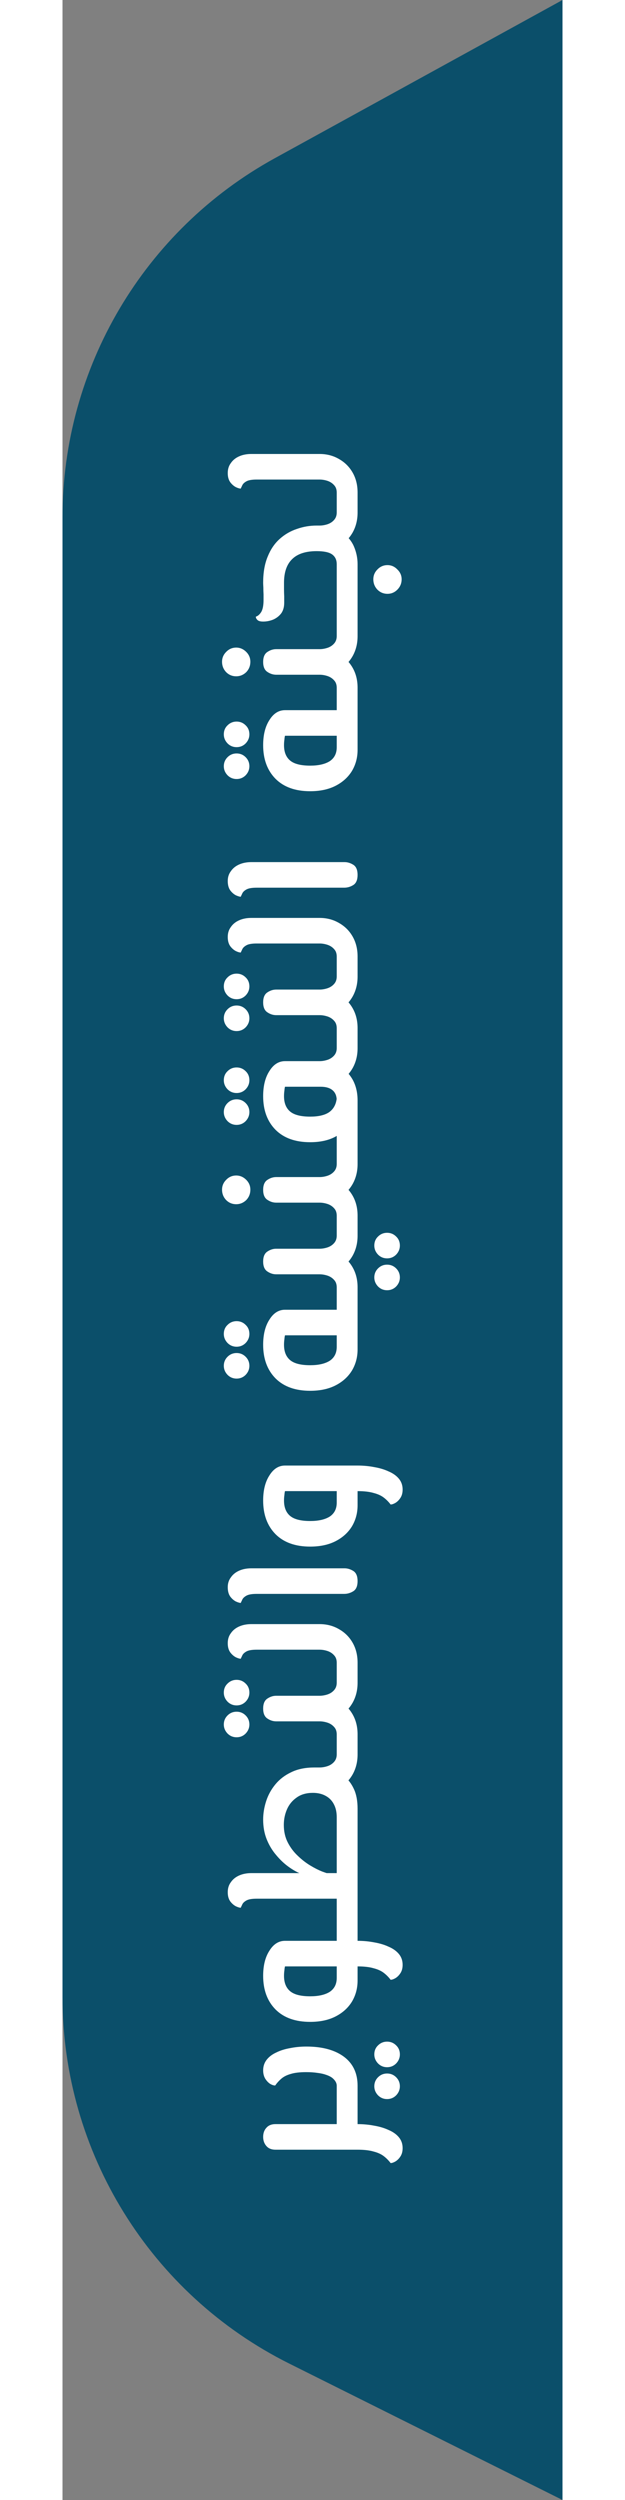 <svg width="50" height="200" viewBox="0 0 61 305" fill="none" xmlns="http://www.w3.org/2000/svg">
<rect x="0" y="0" width="61" height="305" fill="#808080" stroke="none"/>
<path d="M27.665 288.357C10.712 279.892 -1.85461e-06 262.571 -2.6829e-06 243.622L-3.55005e-06 223.784L-9.19347e-06 94.678L-1.05733e-05 63.111C-1.13704e-05 44.875 9.928 28.086 25.907 19.299L61 -3.76908e-06L61 305L27.665 288.357Z" fill="#0B4F6A"/>
<path d="M36 259.143L33.456 259.143L33.456 256.671L36 256.671L36 259.143ZM41.496 262.071C41.496 262.471 41.408 262.807 41.232 263.079C41.056 263.351 40.848 263.559 40.608 263.703C40.384 263.831 40.192 263.895 40.032 263.895C39.776 263.559 39.488 263.271 39.168 263.031C38.848 262.791 38.432 262.607 37.92 262.479C37.424 262.335 36.784 262.263 36 262.263L25.968 262.263C25.504 262.263 25.144 262.119 24.888 261.831C24.616 261.527 24.48 261.151 24.48 260.703C24.48 260.239 24.616 259.863 24.888 259.575C25.144 259.287 25.504 259.143 25.968 259.143L36 259.143C36.704 259.143 37.384 259.207 38.04 259.335C38.696 259.447 39.28 259.623 39.792 259.863C40.32 260.087 40.736 260.383 41.04 260.751C41.344 261.119 41.496 261.559 41.496 262.071ZM36 256.671L33.456 256.671C33.456 256.495 33.576 256.375 33.816 256.311C34.04 256.231 34.344 256.191 34.728 256.191C35.112 256.191 35.424 256.231 35.664 256.311C35.888 256.375 36 256.495 36 256.671ZM36 256.664L33.456 256.664L33.456 254.456C33.456 254.28 33.408 254.112 33.312 253.952C33.216 253.792 33.08 253.64 32.904 253.496C32.712 253.352 32.472 253.232 32.184 253.136C31.88 253.024 31.528 252.944 31.128 252.896C30.712 252.832 30.248 252.8 29.736 252.8C28.952 252.8 28.328 252.872 27.864 253.016C27.4 253.144 27.024 253.328 26.736 253.568C26.448 253.808 26.184 254.096 25.944 254.432C25.768 254.432 25.568 254.368 25.344 254.24C25.12 254.096 24.92 253.888 24.744 253.616C24.568 253.328 24.48 252.984 24.48 252.584C24.48 252.088 24.624 251.656 24.912 251.288C25.2 250.92 25.592 250.624 26.088 250.4C26.568 250.16 27.128 249.984 27.768 249.872C28.392 249.744 29.056 249.68 29.76 249.68C31.696 249.68 33.224 250.096 34.344 250.928C35.448 251.76 36 252.936 36 254.456L36 256.664ZM36 256.664C36 256.824 35.888 256.944 35.664 257.024C35.424 257.104 35.112 257.144 34.728 257.144C34.344 257.144 34.04 257.104 33.816 257.024C33.576 256.944 33.456 256.824 33.456 256.664L36 256.664ZM41.16 250.64C41.16 251.056 41.008 251.424 40.704 251.744C40.4 252.048 40.032 252.2 39.6 252.2C39.168 252.2 38.8 252.048 38.496 251.744C38.192 251.424 38.04 251.056 38.04 250.64C38.04 250.192 38.192 249.824 38.496 249.536C38.8 249.232 39.168 249.08 39.6 249.08C40.032 249.08 40.4 249.232 40.704 249.536C41.008 249.824 41.16 250.192 41.16 250.64ZM41.16 254.528C41.16 254.944 41.008 255.312 40.704 255.632C40.4 255.936 40.032 256.088 39.6 256.088C39.168 256.088 38.8 255.936 38.496 255.632C38.192 255.312 38.04 254.944 38.04 254.528C38.04 254.096 38.192 253.728 38.496 253.424C38.8 253.12 39.168 252.968 39.6 252.968C40.032 252.968 40.4 253.12 40.704 253.424C41.008 253.728 41.16 254.096 41.16 254.528ZM36 236.781L33.456 236.781L33.456 234.357L36 234.357L36 236.781ZM36 241.629C36 242.557 35.776 243.405 35.328 244.173C34.864 244.941 34.2 245.549 33.336 245.997C32.472 246.445 31.432 246.669 30.216 246.669C28.408 246.669 27 246.165 25.992 245.157C24.984 244.133 24.48 242.765 24.48 241.053C24.48 239.789 24.736 238.765 25.248 237.981C25.744 237.181 26.376 236.781 27.144 236.781L36 236.781L36 239.901L27.144 239.901C27.112 240.013 27.088 240.173 27.072 240.381C27.04 240.589 27.024 240.813 27.024 241.053C27.024 241.885 27.272 242.509 27.768 242.925C28.264 243.341 29.08 243.549 30.216 243.549C31.24 243.549 32.04 243.365 32.616 242.997C33.176 242.613 33.456 242.053 33.456 241.317L33.456 236.781L36 236.781L36 241.629ZM41.496 239.709C41.496 240.109 41.408 240.445 41.232 240.717C41.056 240.989 40.848 241.197 40.608 241.341C40.384 241.469 40.192 241.533 40.032 241.533C39.776 241.197 39.488 240.909 39.168 240.669C38.848 240.429 38.432 240.245 37.92 240.117C37.424 239.973 36.784 239.901 36 239.901L33.456 239.901L33.456 236.781L36 236.781C36.704 236.781 37.384 236.845 38.04 236.973C38.696 237.085 39.28 237.261 39.792 237.501C40.32 237.725 40.736 238.021 41.04 238.389C41.344 238.757 41.496 239.197 41.496 239.709ZM36 234.357L33.456 234.357C33.456 234.181 33.576 234.061 33.816 233.997C34.04 233.917 34.344 233.877 34.728 233.877C35.112 233.877 35.424 233.917 35.664 233.997C35.888 234.061 36 234.181 36 234.357ZM36 214.048C36 214.944 35.8 215.752 35.4 216.472C35 217.176 34.448 217.736 33.744 218.152C33.04 218.552 32.248 218.752 31.368 218.752L30.816 215.632L31.368 215.632C31.688 215.632 32.016 215.576 32.352 215.464C32.672 215.352 32.936 215.176 33.144 214.936C33.352 214.696 33.456 214.4 33.456 214.048L33.456 212.824L36 212.824L36 214.048ZM36 234.352L33.456 234.352L33.456 221.68C33.456 221.088 33.344 220.576 33.12 220.144C32.896 219.696 32.568 219.352 32.136 219.112C31.688 218.856 31.16 218.728 30.552 218.728C29.752 218.728 29.088 218.92 28.56 219.304C28.032 219.672 27.64 220.152 27.384 220.744C27.128 221.336 27 221.968 27 222.64C27 223.44 27.16 224.152 27.48 224.776C27.8 225.4 28.208 225.944 28.704 226.408C29.184 226.872 29.688 227.264 30.216 227.584C30.744 227.904 31.232 228.152 31.68 228.328C32.112 228.488 32.432 228.592 32.64 228.64L29.064 228.592C28.584 228.4 28.08 228.112 27.552 227.728C27.024 227.344 26.528 226.872 26.064 226.312C25.584 225.752 25.2 225.112 24.912 224.392C24.624 223.672 24.48 222.872 24.48 221.992C24.48 221.256 24.6 220.512 24.84 219.76C25.08 219.008 25.456 218.32 25.968 217.696C26.48 217.072 27.128 216.576 27.912 216.208C28.696 215.824 29.64 215.632 30.744 215.632C31.384 215.632 32.016 215.712 32.64 215.872C33.264 216.032 33.832 216.304 34.344 216.688C34.84 217.072 35.24 217.592 35.544 218.248C35.848 218.888 36 219.696 36 220.672L36 234.352ZM33.984 231.64L23.688 231.64C23.112 231.64 22.696 231.712 22.44 231.856C22.184 232 22.016 232.16 21.936 232.336C21.856 232.512 21.792 232.648 21.744 232.744C21.6 232.744 21.408 232.688 21.168 232.576C20.912 232.448 20.68 232.248 20.472 231.976C20.264 231.688 20.16 231.312 20.16 230.848C20.16 230.368 20.288 229.96 20.544 229.624C20.784 229.272 21.12 229 21.552 228.808C21.984 228.616 22.48 228.52 23.04 228.52L33.984 228.52L33.984 231.64ZM36 234.352C36 234.512 35.888 234.632 35.664 234.712C35.424 234.792 35.112 234.832 34.728 234.832C34.344 234.832 34.04 234.792 33.816 234.712C33.576 234.632 33.456 234.512 33.456 234.352L36 234.352ZM36 212.824L33.456 212.824C33.456 212.648 33.576 212.528 33.816 212.464C34.04 212.384 34.344 212.344 34.728 212.344C35.112 212.344 35.424 212.384 35.664 212.464C35.888 212.528 36 212.648 36 212.824ZM36 212.812L33.456 212.812L33.456 211.588C33.456 211.22 33.352 210.924 33.144 210.7C32.936 210.46 32.672 210.284 32.352 210.172C32.016 210.06 31.688 210.004 31.368 210.004L26.064 210.004C25.696 210.004 25.344 209.892 25.008 209.668C24.656 209.444 24.48 209.036 24.48 208.444C24.48 207.852 24.656 207.444 25.008 207.22C25.344 206.996 25.696 206.884 26.064 206.884L31.368 206.884C32.248 206.884 33.04 207.092 33.744 207.508C34.448 207.908 35 208.46 35.4 209.164C35.8 209.868 36 210.676 36 211.588L36 212.812ZM36 205.3C36 206.196 35.8 207.004 35.4 207.724C35 208.428 34.448 208.988 33.744 209.404C33.04 209.804 32.248 210.004 31.368 210.004L31.368 206.884C31.688 206.884 32.016 206.828 32.352 206.716C32.672 206.604 32.936 206.428 33.144 206.188C33.352 205.948 33.456 205.652 33.456 205.3L33.456 204.076L36 204.076L36 205.3ZM36 204.076L33.456 204.076C33.456 203.9 33.576 203.78 33.816 203.716C34.04 203.636 34.344 203.596 34.728 203.596C35.112 203.596 35.424 203.636 35.664 203.716C35.888 203.78 36 203.9 36 204.076ZM36 212.812C36 212.972 35.888 213.092 35.664 213.172C35.424 213.252 35.112 213.292 34.728 213.292C34.344 213.292 34.04 213.252 33.816 213.172C33.576 213.092 33.456 212.972 33.456 212.812L36 212.812ZM22.8 206.5C22.8 206.916 22.648 207.284 22.344 207.604C22.04 207.908 21.672 208.06 21.24 208.06C20.808 208.06 20.44 207.908 20.136 207.604C19.832 207.284 19.68 206.916 19.68 206.5C19.68 206.052 19.832 205.684 20.136 205.396C20.44 205.092 20.808 204.94 21.24 204.94C21.672 204.94 22.04 205.092 22.344 205.396C22.648 205.684 22.8 206.052 22.8 206.5ZM22.8 210.388C22.8 210.804 22.648 211.172 22.344 211.492C22.04 211.796 21.672 211.948 21.24 211.948C20.808 211.948 20.44 211.796 20.136 211.492C19.832 211.172 19.68 210.804 19.68 210.388C19.68 209.956 19.832 209.588 20.136 209.284C20.44 208.98 20.808 208.828 21.24 208.828C21.672 208.828 22.04 208.98 22.344 209.284C22.648 209.588 22.8 209.956 22.8 210.388ZM36 204.07L33.456 204.07L33.456 202.846C33.456 202.478 33.352 202.182 33.144 201.958C32.936 201.718 32.672 201.542 32.352 201.43C32.016 201.318 31.688 201.262 31.368 201.262L23.688 201.262C23.112 201.262 22.696 201.334 22.44 201.478C22.184 201.622 22.016 201.782 21.936 201.958C21.856 202.134 21.792 202.27 21.744 202.366C21.6 202.366 21.408 202.31 21.168 202.198C20.912 202.07 20.68 201.87 20.472 201.598C20.264 201.31 20.16 200.934 20.16 200.47C20.16 199.99 20.288 199.582 20.544 199.246C20.784 198.894 21.12 198.622 21.552 198.43C21.984 198.238 22.48 198.142 23.04 198.142L31.368 198.142C32.248 198.142 33.04 198.35 33.744 198.766C34.448 199.166 35 199.718 35.4 200.422C35.8 201.126 36 201.934 36 202.846L36 204.07ZM36 204.07C36 204.23 35.888 204.35 35.664 204.43C35.424 204.51 35.112 204.55 34.728 204.55C34.344 204.55 34.04 204.51 33.816 204.43C33.576 204.35 33.456 204.23 33.456 204.07L36 204.07ZM36 192.894C36 193.486 35.832 193.894 35.496 194.118C35.144 194.342 34.768 194.454 34.368 194.454L23.688 194.454C23.112 194.454 22.696 194.526 22.44 194.67C22.184 194.814 22.016 194.974 21.936 195.15C21.856 195.326 21.792 195.462 21.744 195.558C21.616 195.558 21.424 195.502 21.168 195.39C20.912 195.262 20.68 195.062 20.472 194.79C20.264 194.502 20.16 194.118 20.16 193.638C20.16 193.174 20.288 192.774 20.544 192.438C20.784 192.086 21.12 191.814 21.552 191.622C21.984 191.43 22.48 191.334 23.04 191.334L34.416 191.334C34.784 191.334 35.144 191.446 35.496 191.67C35.832 191.894 36 192.302 36 192.894ZM36 183.645C36 184.573 35.776 185.421 35.328 186.189C34.864 186.957 34.2 187.565 33.336 188.013C32.472 188.461 31.432 188.685 30.216 188.685C28.408 188.685 27 188.181 25.992 187.173C24.984 186.149 24.48 184.781 24.48 183.069C24.48 181.805 24.736 180.781 25.248 179.997C25.744 179.197 26.376 178.797 27.144 178.797L36 178.797L36 181.917L27.144 181.917C27.112 182.029 27.088 182.189 27.072 182.397C27.04 182.605 27.024 182.829 27.024 183.069C27.024 183.901 27.272 184.525 27.768 184.941C28.264 185.357 29.08 185.565 30.216 185.565C31.24 185.565 32.04 185.381 32.616 185.013C33.176 184.629 33.456 184.069 33.456 183.333L33.456 178.797L36 178.797L36 183.645ZM41.496 181.725C41.496 182.125 41.408 182.461 41.232 182.733C41.056 183.005 40.848 183.213 40.608 183.357C40.384 183.485 40.192 183.549 40.032 183.549C39.776 183.213 39.488 182.925 39.168 182.685C38.848 182.445 38.432 182.261 37.92 182.133C37.424 181.989 36.784 181.917 36 181.917L33.456 181.917L33.456 178.797L36 178.797C36.704 178.797 37.384 178.861 38.04 178.989C38.696 179.101 39.28 179.277 39.792 179.517C40.32 179.741 40.736 180.037 41.04 180.405C41.344 180.773 41.496 181.213 41.496 181.725ZM36 164.637C36 165.565 35.776 166.413 35.328 167.181C34.864 167.949 34.2 168.557 33.336 169.005C32.472 169.453 31.432 169.677 30.216 169.677C28.408 169.677 27 169.173 25.992 168.165C24.984 167.141 24.48 165.773 24.48 164.061C24.48 162.797 24.736 161.773 25.248 160.989C25.744 160.189 26.376 159.789 27.144 159.789L36 159.789L36 162.909L27.144 162.909C27.112 163.021 27.088 163.181 27.072 163.389C27.04 163.597 27.024 163.821 27.024 164.061C27.024 164.893 27.272 165.517 27.768 165.933C28.264 166.349 29.08 166.557 30.216 166.557C31.24 166.557 32.04 166.373 32.616 166.005C33.176 165.621 33.456 165.061 33.456 164.325L33.456 158.277L36 158.277L36 164.637ZM36 158.277L33.456 158.277C33.456 158.101 33.576 157.981 33.816 157.917C34.04 157.837 34.344 157.797 34.728 157.797C35.112 157.797 35.424 157.837 35.664 157.917C35.888 157.981 36 158.101 36 158.277ZM22.8 162.741C22.8 163.157 22.648 163.525 22.344 163.845C22.04 164.149 21.672 164.301 21.24 164.301C20.808 164.301 20.44 164.149 20.136 163.845C19.832 163.525 19.68 163.157 19.68 162.741C19.68 162.293 19.832 161.925 20.136 161.637C20.44 161.333 20.808 161.181 21.24 161.181C21.672 161.181 22.04 161.333 22.344 161.637C22.648 161.925 22.8 162.293 22.8 162.741ZM22.8 166.629C22.8 167.045 22.648 167.413 22.344 167.733C22.04 168.037 21.672 168.189 21.24 168.189C20.808 168.189 20.44 168.037 20.136 167.733C19.832 167.413 19.68 167.045 19.68 166.629C19.68 166.197 19.832 165.829 20.136 165.525C20.44 165.221 20.808 165.069 21.24 165.069C21.672 165.069 22.04 165.221 22.344 165.525C22.648 165.829 22.8 166.197 22.8 166.629ZM36 158.273L33.456 158.273L33.456 157.049C33.456 156.681 33.352 156.385 33.144 156.161C32.936 155.921 32.672 155.745 32.352 155.633C32.016 155.521 31.688 155.465 31.368 155.465L26.064 155.465C25.696 155.465 25.344 155.353 25.008 155.129C24.656 154.905 24.48 154.497 24.48 153.905C24.48 153.313 24.656 152.905 25.008 152.681C25.344 152.457 25.696 152.345 26.064 152.345L31.368 152.345C32.248 152.345 33.04 152.553 33.744 152.969C34.448 153.369 35 153.921 35.4 154.625C35.8 155.329 36 156.137 36 157.049L36 158.273ZM36 150.761C36 151.657 35.8 152.465 35.4 153.185C35 153.889 34.448 154.449 33.744 154.865C33.04 155.265 32.248 155.465 31.368 155.465L31.368 152.345C31.688 152.345 32.016 152.289 32.352 152.177C32.672 152.065 32.936 151.889 33.144 151.649C33.352 151.409 33.456 151.113 33.456 150.761L33.456 149.537L36 149.537L36 150.761ZM36 149.537L33.456 149.537C33.456 149.361 33.576 149.241 33.816 149.177C34.04 149.097 34.344 149.057 34.728 149.057C35.112 149.057 35.424 149.097 35.664 149.177C35.888 149.241 36 149.361 36 149.537ZM36 158.273C36 158.433 35.888 158.553 35.664 158.633C35.424 158.713 35.112 158.753 34.728 158.753C34.344 158.753 34.04 158.713 33.816 158.633C33.576 158.553 33.456 158.433 33.456 158.273L36 158.273ZM41.16 151.961C41.16 152.377 41.008 152.745 40.704 153.065C40.4 153.369 40.032 153.521 39.6 153.521C39.168 153.521 38.8 153.369 38.496 153.065C38.192 152.745 38.04 152.377 38.04 151.961C38.04 151.513 38.192 151.145 38.496 150.857C38.8 150.553 39.168 150.401 39.6 150.401C40.032 150.401 40.4 150.553 40.704 150.857C41.008 151.145 41.16 151.513 41.16 151.961ZM41.16 155.849C41.16 156.265 41.008 156.633 40.704 156.953C40.4 157.257 40.032 157.409 39.6 157.409C39.168 157.409 38.8 157.257 38.496 156.953C38.192 156.633 38.04 156.265 38.04 155.849C38.04 155.417 38.192 155.049 38.496 154.745C38.8 154.441 39.168 154.289 39.6 154.289C40.032 154.289 40.4 154.441 40.704 154.745C41.008 155.049 41.16 155.417 41.16 155.849ZM36 149.531L33.456 149.531L33.456 148.307C33.456 147.939 33.352 147.643 33.144 147.419C32.936 147.179 32.672 147.003 32.352 146.891C32.016 146.779 31.688 146.723 31.368 146.723L26.064 146.723C25.696 146.723 25.344 146.611 25.008 146.387C24.656 146.163 24.48 145.755 24.48 145.163C24.48 144.571 24.656 144.163 25.008 143.939C25.344 143.715 25.696 143.603 26.064 143.603L31.368 143.603C32.248 143.603 33.04 143.811 33.744 144.227C34.448 144.627 35 145.179 35.4 145.883C35.8 146.587 36 147.395 36 148.307L36 149.531ZM36 142.019C36 142.915 35.8 143.723 35.4 144.443C35 145.147 34.448 145.707 33.744 146.123C33.04 146.523 32.248 146.723 31.368 146.723L31.368 143.603C31.688 143.603 32.016 143.547 32.352 143.435C32.672 143.323 32.936 143.147 33.144 142.907C33.352 142.667 33.456 142.371 33.456 142.019L33.456 140.795L36 140.795L36 142.019ZM36 140.795L33.456 140.795C33.456 140.619 33.576 140.499 33.816 140.435C34.04 140.355 34.344 140.315 34.728 140.315C35.112 140.315 35.424 140.355 35.664 140.435C35.888 140.499 36 140.619 36 140.795ZM36 149.531C36 149.691 35.888 149.811 35.664 149.891C35.424 149.971 35.112 150.011 34.728 150.011C34.344 150.011 34.04 149.971 33.816 149.891C33.576 149.811 33.456 149.691 33.456 149.531L36 149.531ZM22.92 145.139C22.92 145.635 22.752 146.059 22.416 146.411C22.064 146.747 21.656 146.915 21.192 146.915C20.712 146.915 20.304 146.747 19.968 146.411C19.632 146.059 19.464 145.635 19.464 145.139C19.464 144.675 19.632 144.275 19.968 143.939C20.304 143.587 20.712 143.411 21.192 143.411C21.656 143.411 22.064 143.587 22.416 143.939C22.752 144.275 22.92 144.675 22.92 145.139ZM36 127.877C36 128.773 35.8 129.581 35.4 130.301C35 131.005 34.448 131.565 33.744 131.981C33.04 132.381 32.248 132.581 31.368 132.581L31.368 129.461C31.688 129.461 32.016 129.405 32.352 129.293C32.672 129.181 32.936 129.005 33.144 128.765C33.352 128.525 33.456 128.229 33.456 127.877L33.456 126.653L36 126.653L36 127.877ZM36 140.789L33.456 140.789L33.456 134.261C33.456 133.717 33.288 133.301 32.952 133.013C32.616 132.725 32.128 132.581 31.488 132.581L27.144 132.581C27.112 132.693 27.088 132.853 27.072 133.061C27.04 133.269 27.024 133.493 27.024 133.733C27.024 134.565 27.272 135.189 27.768 135.605C28.264 136.021 29.08 136.229 30.216 136.229C31.24 136.229 32.016 136.045 32.544 135.677C33.072 135.293 33.376 134.733 33.456 133.997L35.976 134.309C35.88 135.237 35.616 136.085 35.184 136.853C34.736 137.605 34.104 138.213 33.288 138.677C32.456 139.125 31.432 139.349 30.216 139.349C28.408 139.349 27 138.845 25.992 137.837C24.984 136.813 24.48 135.445 24.48 133.733C24.48 132.469 24.736 131.445 25.248 130.661C25.744 129.861 26.376 129.461 27.144 129.461L31.488 129.461C32.352 129.461 33.128 129.669 33.816 130.085C34.488 130.485 35.024 131.045 35.424 131.765C35.808 132.485 36 133.317 36 134.261L36 140.789ZM36 140.789C36 140.949 35.888 141.069 35.664 141.149C35.424 141.229 35.112 141.269 34.728 141.269C34.344 141.269 34.04 141.229 33.816 141.149C33.576 141.069 33.456 140.949 33.456 140.789L36 140.789ZM36 126.653L33.456 126.653C33.456 126.477 33.576 126.357 33.816 126.293C34.04 126.213 34.344 126.173 34.728 126.173C35.112 126.173 35.424 126.213 35.664 126.293C35.888 126.357 36 126.477 36 126.653ZM22.8 131.789C22.8 132.205 22.648 132.573 22.344 132.893C22.04 133.197 21.672 133.349 21.24 133.349C20.808 133.349 20.44 133.197 20.136 132.893C19.832 132.573 19.68 132.205 19.68 131.789C19.68 131.341 19.832 130.973 20.136 130.685C20.44 130.381 20.808 130.229 21.24 130.229C21.672 130.229 22.04 130.381 22.344 130.685C22.648 130.973 22.8 131.341 22.8 131.789ZM22.8 135.677C22.8 136.093 22.648 136.461 22.344 136.781C22.04 137.085 21.672 137.237 21.24 137.237C20.808 137.237 20.44 137.085 20.136 136.781C19.832 136.461 19.68 136.093 19.68 135.677C19.68 135.245 19.832 134.877 20.136 134.573C20.44 134.269 20.808 134.117 21.24 134.117C21.672 134.117 22.04 134.269 22.344 134.573C22.648 134.877 22.8 135.245 22.8 135.677ZM36 126.656L33.456 126.656L33.456 125.432C33.456 125.064 33.352 124.768 33.144 124.544C32.936 124.304 32.672 124.128 32.352 124.016C32.016 123.904 31.688 123.848 31.368 123.848L26.064 123.848C25.696 123.848 25.344 123.736 25.008 123.512C24.656 123.288 24.48 122.88 24.48 122.288C24.48 121.696 24.656 121.288 25.008 121.064C25.344 120.84 25.696 120.728 26.064 120.728L31.368 120.728C32.248 120.728 33.04 120.936 33.744 121.352C34.448 121.752 35 122.304 35.4 123.008C35.8 123.712 36 124.52 36 125.432L36 126.656ZM36 119.144C36 120.04 35.8 120.848 35.4 121.568C35 122.272 34.448 122.832 33.744 123.248C33.04 123.648 32.248 123.848 31.368 123.848L31.368 120.728C31.688 120.728 32.016 120.672 32.352 120.56C32.672 120.448 32.936 120.272 33.144 120.032C33.352 119.792 33.456 119.496 33.456 119.144L33.456 117.92L36 117.92L36 119.144ZM36 117.92L33.456 117.92C33.456 117.744 33.576 117.624 33.816 117.56C34.04 117.48 34.344 117.44 34.728 117.44C35.112 117.44 35.424 117.48 35.664 117.56C35.888 117.624 36 117.744 36 117.92ZM36 126.656C36 126.816 35.888 126.936 35.664 127.016C35.424 127.096 35.112 127.136 34.728 127.136C34.344 127.136 34.04 127.096 33.816 127.016C33.576 126.936 33.456 126.816 33.456 126.656L36 126.656ZM22.8 120.344C22.8 120.76 22.648 121.128 22.344 121.448C22.04 121.752 21.672 121.904 21.24 121.904C20.808 121.904 20.44 121.752 20.136 121.448C19.832 121.128 19.68 120.76 19.68 120.344C19.68 119.896 19.832 119.528 20.136 119.24C20.44 118.936 20.808 118.784 21.24 118.784C21.672 118.784 22.04 118.936 22.344 119.24C22.648 119.528 22.8 119.896 22.8 120.344ZM22.8 124.232C22.8 124.648 22.648 125.016 22.344 125.336C22.04 125.64 21.672 125.792 21.24 125.792C20.808 125.792 20.44 125.64 20.136 125.336C19.832 125.016 19.68 124.648 19.68 124.232C19.68 123.8 19.832 123.432 20.136 123.128C20.44 122.824 20.808 122.672 21.24 122.672C21.672 122.672 22.04 122.824 22.344 123.128C22.648 123.432 22.8 123.8 22.8 124.232ZM36 117.914L33.456 117.914L33.456 116.69C33.456 116.322 33.352 116.026 33.144 115.802C32.936 115.562 32.672 115.386 32.352 115.274C32.016 115.162 31.688 115.106 31.368 115.106L23.688 115.106C23.112 115.106 22.696 115.178 22.44 115.322C22.184 115.466 22.016 115.626 21.936 115.802C21.856 115.978 21.792 116.114 21.744 116.21C21.6 116.21 21.408 116.154 21.168 116.042C20.912 115.914 20.68 115.714 20.472 115.442C20.264 115.154 20.16 114.778 20.16 114.314C20.16 113.834 20.288 113.426 20.544 113.09C20.784 112.738 21.12 112.466 21.552 112.274C21.984 112.082 22.48 111.986 23.04 111.986L31.368 111.986C32.248 111.986 33.04 112.194 33.744 112.61C34.448 113.01 35 113.562 35.4 114.266C35.8 114.97 36 115.778 36 116.69L36 117.914ZM36 117.914C36 118.074 35.888 118.194 35.664 118.274C35.424 118.354 35.112 118.394 34.728 118.394C34.344 118.394 34.04 118.354 33.816 118.274C33.576 118.194 33.456 118.074 33.456 117.914L36 117.914ZM36 106.738C36 107.33 35.832 107.738 35.496 107.962C35.144 108.186 34.768 108.298 34.368 108.298L23.688 108.298C23.112 108.298 22.696 108.37 22.44 108.514C22.184 108.658 22.016 108.818 21.936 108.994C21.856 109.17 21.792 109.306 21.744 109.402C21.616 109.402 21.424 109.346 21.168 109.234C20.912 109.106 20.68 108.906 20.472 108.634C20.264 108.346 20.16 107.962 20.16 107.482C20.16 107.018 20.288 106.618 20.544 106.282C20.784 105.93 21.12 105.658 21.552 105.466C21.984 105.274 22.48 105.178 23.04 105.178L34.416 105.178C34.784 105.178 35.144 105.29 35.496 105.514C35.832 105.738 36 106.146 36 106.738ZM36 91.489C36 92.417 35.776 93.265 35.328 94.033C34.864 94.801 34.2 95.409 33.336 95.857C32.472 96.305 31.432 96.529 30.216 96.529C28.408 96.529 27 96.025 25.992 95.017C24.984 93.993 24.48 92.625 24.48 90.913C24.48 89.649 24.736 88.625 25.248 87.841C25.744 87.041 26.376 86.641 27.144 86.641L36 86.641L36 89.761L27.144 89.761C27.112 89.873 27.088 90.033 27.072 90.241C27.04 90.449 27.024 90.673 27.024 90.913C27.024 91.745 27.272 92.369 27.768 92.785C28.264 93.201 29.08 93.409 30.216 93.409C31.24 93.409 32.04 93.225 32.616 92.857C33.176 92.473 33.456 91.913 33.456 91.177L33.456 85.129L36 85.129L36 91.489ZM36 85.129L33.456 85.129C33.456 84.953 33.576 84.833 33.816 84.769C34.04 84.689 34.344 84.649 34.728 84.649C35.112 84.649 35.424 84.689 35.664 84.769C35.888 84.833 36 84.953 36 85.129ZM22.8 89.593C22.8 90.009 22.648 90.377 22.344 90.697C22.04 91.001 21.672 91.153 21.24 91.153C20.808 91.153 20.44 91.001 20.136 90.697C19.832 90.377 19.68 90.009 19.68 89.593C19.68 89.145 19.832 88.777 20.136 88.489C20.44 88.185 20.808 88.033 21.24 88.033C21.672 88.033 22.04 88.185 22.344 88.489C22.648 88.777 22.8 89.145 22.8 89.593ZM22.8 93.481C22.8 93.897 22.648 94.265 22.344 94.585C22.04 94.889 21.672 95.041 21.24 95.041C20.808 95.041 20.44 94.889 20.136 94.585C19.832 94.265 19.68 93.897 19.68 93.481C19.68 93.049 19.832 92.681 20.136 92.377C20.44 92.073 20.808 91.921 21.24 91.921C21.672 91.921 22.04 92.073 22.344 92.377C22.648 92.681 22.8 93.049 22.8 93.481ZM36 85.125L33.456 85.125L33.456 83.901C33.456 83.533 33.352 83.237 33.144 83.013C32.936 82.773 32.672 82.597 32.352 82.485C32.016 82.373 31.688 82.317 31.368 82.317L26.064 82.317C25.696 82.317 25.344 82.205 25.008 81.981C24.656 81.757 24.48 81.349 24.48 80.757C24.48 80.165 24.656 79.757 25.008 79.533C25.344 79.309 25.696 79.197 26.064 79.197L31.368 79.197C32.248 79.197 33.04 79.405 33.744 79.821C34.448 80.221 35 80.773 35.4 81.477C35.8 82.181 36 82.989 36 83.901L36 85.125ZM36 77.613C36 78.509 35.8 79.317 35.4 80.037C35 80.741 34.448 81.301 33.744 81.717C33.04 82.117 32.248 82.317 31.368 82.317L31.368 79.197C31.688 79.197 32.016 79.141 32.352 79.029C32.672 78.917 32.936 78.741 33.144 78.501C33.352 78.261 33.456 77.965 33.456 77.613L33.456 76.389L36 76.389L36 77.613ZM36 76.389L33.456 76.389C33.456 76.213 33.576 76.093 33.816 76.029C34.04 75.949 34.344 75.909 34.728 75.909C35.112 75.909 35.424 75.949 35.664 76.029C35.888 76.093 36 76.213 36 76.389ZM36 85.125C36 85.285 35.888 85.405 35.664 85.485C35.424 85.565 35.112 85.605 34.728 85.605C34.344 85.605 34.04 85.565 33.816 85.485C33.576 85.405 33.456 85.285 33.456 85.125L36 85.125ZM22.92 80.733C22.92 81.229 22.752 81.653 22.416 82.005C22.064 82.341 21.656 82.509 21.192 82.509C20.712 82.509 20.304 82.341 19.968 82.005C19.632 81.653 19.464 81.229 19.464 80.733C19.464 80.269 19.632 79.869 19.968 79.533C20.304 79.181 20.712 79.005 21.192 79.005C21.656 79.005 22.064 79.181 22.416 79.533C22.752 79.869 22.92 80.269 22.92 80.733ZM36 62.535C36 63.431 35.8 64.239 35.4 64.959C35 65.663 34.448 66.223 33.744 66.639C33.04 67.039 32.248 67.239 31.368 67.239L30.984 67.239L30.984 64.119L31.368 64.119C31.688 64.119 32.016 64.063 32.352 63.951C32.672 63.839 32.936 63.663 33.144 63.423C33.352 63.183 33.456 62.887 33.456 62.535L33.456 61.311L36 61.311L36 62.535ZM36 76.383L33.456 76.383L33.456 68.823C33.456 68.311 33.272 67.919 32.904 67.647C32.536 67.375 31.904 67.239 31.008 67.239C29.68 67.239 28.688 67.559 28.032 68.199C27.36 68.839 27.024 69.807 27.024 71.103C27.024 71.295 27.024 71.543 27.024 71.847C27.024 72.151 27.032 72.455 27.048 72.759C27.048 73.063 27.048 73.319 27.048 73.527C27.048 74.055 26.928 74.487 26.688 74.823C26.432 75.159 26.104 75.415 25.704 75.591C25.304 75.751 24.896 75.831 24.48 75.831C24.144 75.831 23.912 75.767 23.784 75.639C23.64 75.495 23.576 75.359 23.592 75.231C23.848 75.151 24.072 74.951 24.264 74.631C24.44 74.311 24.528 73.831 24.528 73.191C24.528 73.031 24.528 72.807 24.528 72.519C24.512 72.231 24.504 71.951 24.504 71.679C24.488 71.391 24.48 71.199 24.48 71.103C24.48 69.855 24.664 68.791 25.032 67.911C25.384 67.031 25.872 66.311 26.496 65.751C27.12 65.191 27.824 64.783 28.608 64.527C29.376 64.255 30.176 64.119 31.008 64.119C32.208 64.119 33.176 64.351 33.912 64.815C34.648 65.279 35.184 65.871 35.52 66.591C35.84 67.311 36 68.055 36 68.823L36 76.383ZM36 76.383C36 76.543 35.888 76.663 35.664 76.743C35.424 76.823 35.112 76.863 34.728 76.863C34.344 76.863 34.04 76.823 33.816 76.743C33.576 76.663 33.456 76.543 33.456 76.383L36 76.383ZM36 61.311L33.456 61.311C33.456 61.135 33.576 61.015 33.816 60.951C34.04 60.871 34.344 60.831 34.728 60.831C35.112 60.831 35.424 60.871 35.664 60.951C35.888 61.015 36 61.135 36 61.311ZM41.376 70.671C41.376 71.167 41.2 71.591 40.848 71.943C40.512 72.279 40.112 72.447 39.648 72.447C39.168 72.447 38.76 72.279 38.424 71.943C38.088 71.591 37.92 71.167 37.92 70.671C37.92 70.207 38.088 69.807 38.424 69.471C38.76 69.119 39.168 68.943 39.648 68.943C40.112 68.943 40.512 69.119 40.848 69.471C41.2 69.807 41.376 70.207 41.376 70.671ZM36 61.312L33.456 61.312L33.456 60.089C33.456 59.721 33.352 59.425 33.144 59.2C32.936 58.961 32.672 58.785 32.352 58.672C32.016 58.56 31.688 58.505 31.368 58.505L23.688 58.505C23.112 58.505 22.696 58.577 22.44 58.721C22.184 58.864 22.016 59.025 21.936 59.2C21.856 59.377 21.792 59.513 21.744 59.608C21.6 59.608 21.408 59.553 21.168 59.441C20.912 59.312 20.68 59.112 20.472 58.84C20.264 58.553 20.16 58.176 20.16 57.712C20.16 57.233 20.288 56.825 20.544 56.489C20.784 56.136 21.12 55.864 21.552 55.672C21.984 55.48 22.48 55.385 23.04 55.385L31.368 55.385C32.248 55.385 33.04 55.593 33.744 56.008C34.448 56.408 35 56.961 35.4 57.664C35.8 58.368 36 59.176 36 60.089L36 61.312ZM36 61.312C36 61.472 35.888 61.593 35.664 61.672C35.424 61.752 35.112 61.792 34.728 61.792C34.344 61.792 34.04 61.752 33.816 61.672C33.576 61.593 33.456 61.472 33.456 61.312L36 61.312Z" fill="white"/>
</svg>
